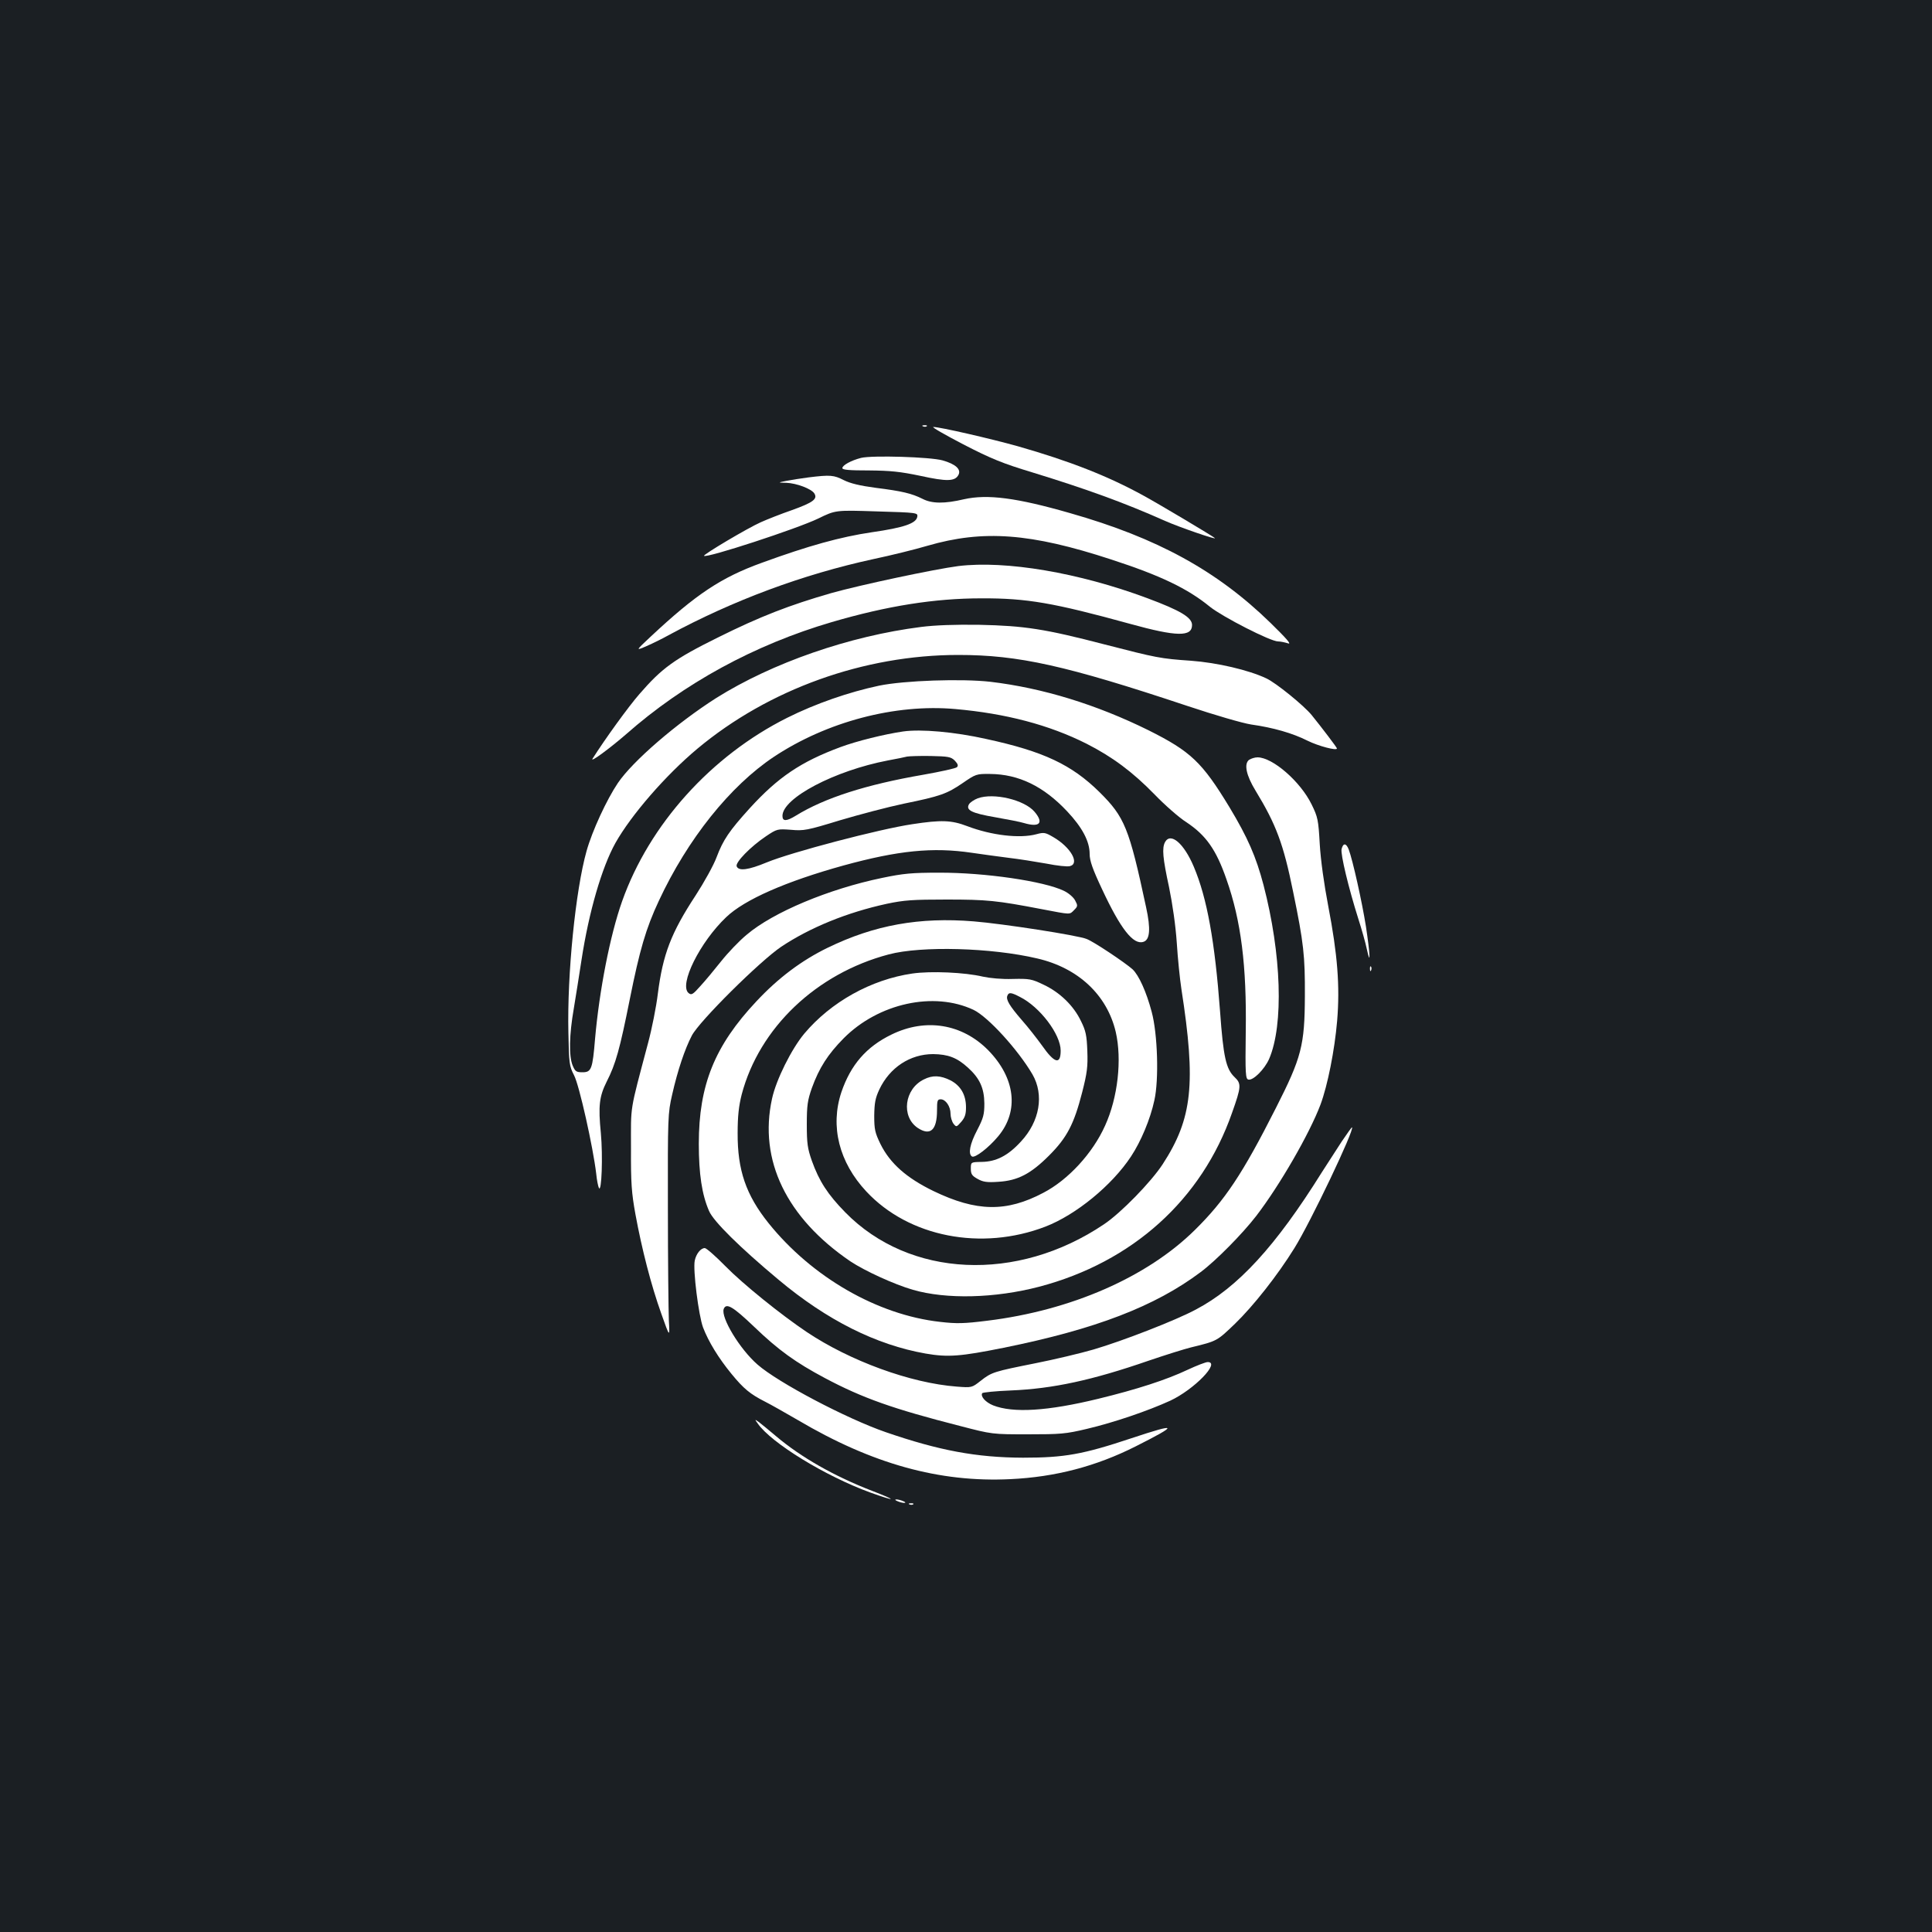 <?xml version="1.0" standalone="no"?>
<!DOCTYPE svg PUBLIC "-//W3C//DTD SVG 20010904//EN"
 "http://www.w3.org/TR/2001/REC-SVG-20010904/DTD/svg10.dtd">
<svg version="1.0" xmlns="http://www.w3.org/2000/svg"
 width="1000pt" height="1000pt" viewBox="0 0 1000 1000"
 preserveAspectRatio="xMidYMid meet">
<rect width="100%" height="100%" fill="#1b1f23"/>
<g transform="translate(0,1000) scale(0.1,-0.1)"
fill="#ffffff" stroke="none">
<path d="M4778 7793 c7 -3 16 -2 19 1 4 3 -2 6 -13 5 -11 0 -14 -3 -6 -6z"/>
<path d="M4986 7700 c145 -75 205 -99 357 -145 277 -85 474 -156 687 -251 72
-32 269 -100 258 -89 -9 9 -284 173 -368 219 -185 102 -385 180 -651 256 -143
40 -404 100 -438 100 -11 0 59 -40 155 -90z"/>
<path d="M4457 7630 c-51 -13 -97 -38 -97 -53 0 -9 36 -12 138 -12 111 -1 161
-6 266 -28 137 -30 179 -29 197 5 15 29 -15 56 -82 75 -64 18 -364 27 -422 13z"/>
<path d="M4185 7529 c-38 -5 -90 -13 -115 -18 -45 -9 -45 -9 0 -10 53 -2 130
-31 145 -55 18 -29 -7 -47 -115 -86 -58 -20 -131 -49 -162 -63 -68 -30 -300
-168 -294 -174 13 -13 481 140 591 193 90 44 90 44 303 37 209 -6 213 -7 210
-27 -5 -35 -69 -57 -236 -81 -162 -24 -328 -70 -569 -158 -210 -76 -340 -162
-576 -383 -78 -73 -78 -73 -20 -48 32 14 83 39 113 56 335 181 696 315 1060
394 90 19 216 50 280 69 289 84 534 66 952 -71 255 -83 395 -150 511 -245 67
-53 313 -179 352 -179 13 0 36 -5 52 -10 20 -7 -8 25 -92 107 -276 269 -586
439 -1036 567 -278 80 -428 99 -549 72 -102 -24 -167 -23 -215 2 -56 28 -106
40 -242 57 -83 11 -132 23 -166 40 -51 26 -69 28 -182 14z"/>
<path d="M4960 7070 c-123 -16 -505 -97 -658 -140 -215 -62 -366 -120 -587
-230 -224 -111 -288 -157 -405 -292 -57 -65 -179 -234 -243 -335 -14 -23 91
55 173 126 299 264 666 464 1065 581 287 84 532 123 775 123 234 1 373 -23
769 -132 242 -67 321 -68 321 -6 0 39 -60 75 -232 139 -354 132 -732 196 -978
166z"/>
<path d="M4768 6755 c-372 -47 -771 -186 -1061 -368 -204 -130 -432 -326 -509
-440 -58 -86 -133 -248 -162 -352 -57 -202 -101 -639 -94 -940 3 -161 5 -173
29 -220 27 -50 99 -374 115 -510 3 -33 10 -66 14 -74 14 -26 21 165 10 284
-14 141 -8 190 30 266 47 92 68 168 120 428 51 254 83 365 150 508 149 320
369 595 596 746 273 181 627 275 939 247 261 -23 485 -82 678 -179 134 -68
239 -146 353 -263 53 -55 127 -120 165 -144 101 -67 154 -142 207 -295 76
-215 105 -449 100 -789 -3 -221 -1 -245 14 -248 25 -5 83 53 107 107 76 177
64 543 -29 900 -39 148 -82 246 -177 404 -141 232 -200 288 -418 397 -269 133
-548 219 -818 251 -148 17 -446 7 -577 -20 -156 -33 -329 -93 -475 -166 -394
-197 -714 -552 -855 -950 -63 -178 -118 -463 -140 -712 -13 -157 -19 -173 -65
-173 -32 0 -38 4 -51 35 -20 48 -18 158 6 295 10 63 29 177 40 252 38 248 105
478 175 604 82 146 261 352 425 489 369 308 862 485 1350 485 312 0 556 -54
1186 -264 144 -48 285 -89 330 -96 114 -16 215 -45 292 -84 57 -28 152 -53
152 -40 0 5 -80 110 -131 173 -41 50 -185 167 -235 190 -91 43 -254 81 -389
91 -159 11 -178 15 -446 84 -311 81 -417 97 -649 102 -127 2 -232 -2 -302 -11z"/>
<path d="M4675 6214 c-97 -14 -242 -50 -325 -81 -205 -76 -323 -156 -469 -316
-107 -118 -138 -164 -172 -254 -15 -41 -64 -129 -108 -197 -128 -195 -170
-306 -196 -509 -8 -67 -31 -183 -51 -257 -97 -366 -88 -314 -88 -545 -1 -178
3 -230 23 -340 33 -180 81 -367 134 -515 44 -124 44 -124 39 -35 -2 50 -5 311
-5 580 -1 475 0 493 22 589 29 128 66 237 102 306 39 75 353 386 463 460 149
99 339 177 546 222 90 19 134 22 310 22 208 0 259 -5 493 -50 153 -29 142 -29
167 -4 19 19 19 23 5 49 -8 16 -33 38 -58 50 -103 50 -410 95 -647 94 -140 0
-184 -4 -294 -27 -276 -57 -565 -178 -701 -294 -38 -31 -97 -93 -132 -137 -35
-44 -83 -102 -108 -129 -39 -44 -46 -48 -61 -36 -51 43 59 264 195 393 95 91
310 185 606 267 284 78 463 96 665 66 52 -8 138 -19 190 -26 52 -6 140 -20
196 -30 55 -11 110 -17 122 -13 52 13 4 98 -86 150 -41 24 -48 26 -88 15 -86
-23 -232 -6 -358 42 -81 31 -134 33 -284 10 -169 -25 -626 -145 -754 -198 -94
-39 -145 -46 -155 -20 -8 20 72 102 151 155 58 39 60 39 130 34 66 -6 83 -3
253 49 101 30 249 69 330 86 191 39 224 51 306 107 67 46 71 48 141 47 149 -1
278 -64 400 -194 78 -83 116 -155 116 -220 0 -35 15 -78 64 -182 96 -206 162
-290 214 -273 34 10 39 66 14 180 -88 411 -111 466 -241 595 -144 142 -290
211 -586 275 -165 37 -338 52 -430 39z m267 -151 c16 -17 19 -26 11 -34 -6 -6
-84 -23 -174 -39 -296 -51 -511 -120 -660 -212 -49 -30 -69 -30 -69 -1 0 92
269 234 546 287 44 8 88 17 99 20 11 2 66 4 122 3 91 -2 105 -4 125 -24z"/>
<path d="M6465 6067 c-27 -21 -15 -80 34 -160 106 -174 144 -275 194 -522 55
-266 62 -333 61 -540 -1 -256 -17 -318 -150 -580 -173 -342 -264 -478 -419
-631 -248 -245 -642 -417 -1075 -470 -120 -15 -158 -16 -244 -6 -324 36 -663
231 -888 511 -117 146 -161 275 -160 466 0 88 6 141 21 200 91 345 386 626
761 725 169 45 532 35 769 -21 212 -49 361 -189 406 -380 33 -143 11 -340 -55
-485 -64 -143 -191 -281 -320 -348 -191 -101 -346 -98 -568 9 -140 68 -225
143 -275 244 -28 58 -32 75 -32 146 1 65 5 90 26 135 54 115 160 184 279 184
77 -1 123 -18 180 -70 61 -55 84 -106 85 -185 0 -58 -5 -76 -37 -138 -38 -72
-48 -124 -27 -137 16 -9 87 46 136 105 109 131 88 302 -52 445 -135 137 -324
168 -501 81 -130 -63 -211 -157 -259 -298 -59 -177 -12 -363 129 -514 220
-236 596 -309 927 -182 158 61 344 213 443 363 51 77 100 193 121 291 24 106
17 344 -14 458 -27 102 -66 189 -99 220 -38 34 -202 144 -238 157 -46 19 -435
79 -584 91 -281 23 -514 -19 -755 -136 -136 -66 -257 -157 -370 -278 -216
-230 -298 -433 -298 -737 0 -156 16 -263 53 -348 23 -54 160 -189 360 -356
251 -210 505 -337 761 -382 116 -20 180 -15 404 30 475 96 783 214 1020 392
79 59 216 198 287 290 122 159 276 426 333 577 37 100 73 281 86 433 15 180 2
344 -46 594 -22 115 -39 237 -44 321 -7 125 -10 140 -42 205 -58 119 -202 244
-280 244 -14 0 -33 -6 -44 -13z"/>
<path d="M5061 5868 c-19 -7 -39 -21 -45 -30 -19 -31 13 -47 135 -68 63 -11
130 -24 149 -30 81 -24 104 0 55 58 -52 62 -212 100 -294 70z"/>
<path d="M6030 5641 c-16 -31 -12 -81 21 -233 18 -88 34 -199 40 -288 5 -80
16 -188 24 -240 76 -489 57 -669 -97 -906 -60 -92 -217 -253 -304 -311 -450
-303 -1007 -277 -1339 62 -91 93 -135 161 -173 267 -22 63 -26 89 -26 188 0
99 4 125 26 188 38 105 83 175 165 258 180 181 466 244 672 147 75 -36 230
-206 305 -334 61 -106 38 -243 -60 -348 -67 -73 -128 -104 -203 -105 -56 -1
-56 -1 -56 -35 0 -28 6 -37 35 -53 28 -16 49 -19 107 -15 101 6 168 41 263
136 93 93 129 163 171 326 26 102 30 134 27 215 -3 81 -8 105 -33 155 -38 80
-110 149 -193 188 -62 30 -74 32 -160 30 -56 -2 -118 4 -155 12 -92 22 -269
30 -365 16 -213 -31 -421 -147 -559 -311 -66 -79 -146 -239 -167 -337 -70
-318 75 -617 406 -842 74 -49 224 -118 323 -147 174 -50 424 -44 654 16 482
127 841 450 998 900 48 135 49 151 13 185 -44 42 -58 103 -75 340 -27 362 -67
586 -136 749 -51 121 -120 180 -149 127z m-751 -801 c104 -52 211 -194 211
-278 0 -75 -32 -66 -97 27 -26 36 -72 95 -104 131 -64 74 -83 106 -75 126 7
19 19 18 65 -6z"/>
<path d="M6944 5605 c-6 -26 36 -201 87 -362 17 -53 37 -123 44 -157 20 -92
17 -27 -5 119 -20 126 -68 342 -89 398 -13 34 -29 35 -37 2z"/>
<path d="M7091 4984 c0 -11 3 -14 6 -6 3 7 2 16 -1 19 -3 4 -6 -2 -5 -13z"/>
<path d="M4782 4413 c-101 -49 -119 -192 -32 -251 65 -43 100 -12 100 91 0 50
2 57 19 57 26 0 51 -37 51 -75 0 -17 7 -40 15 -51 15 -19 16 -18 40 9 19 22
25 39 25 75 0 65 -27 112 -80 140 -52 26 -93 28 -138 5z"/>
<path d="M6945 4092 c-27 -42 -74 -114 -104 -161 -238 -381 -433 -594 -651
-709 -104 -56 -380 -163 -530 -207 -69 -20 -204 -52 -300 -71 -215 -43 -227
-46 -284 -91 -46 -36 -46 -36 -124 -30 -239 18 -553 133 -777 283 -134 90
-331 249 -421 341 -50 51 -98 93 -106 93 -21 0 -45 -30 -52 -65 -10 -48 20
-284 43 -346 28 -73 79 -157 147 -240 63 -77 97 -105 174 -144 30 -15 107 -59
171 -96 383 -226 731 -323 1099 -305 232 11 443 66 649 170 224 113 219 122
-22 42 -252 -84 -347 -101 -562 -101 -241 1 -434 37 -710 132 -203 70 -558
257 -664 350 -92 80 -191 244 -175 288 13 33 48 12 157 -92 127 -122 215 -185
367 -266 194 -103 351 -159 700 -248 165 -43 166 -43 350 -43 169 0 196 2 305
28 140 33 316 93 432 146 124 58 262 200 194 200 -10 0 -57 -18 -104 -40 -110
-52 -261 -101 -462 -150 -263 -64 -441 -75 -545 -34 -39 16 -66 46 -56 63 3 4
70 11 148 14 218 9 421 53 713 154 88 30 187 61 220 69 136 33 134 33 227 122
95 92 220 250 308 392 85 137 312 614 298 625 -2 1 -25 -32 -53 -73z"/>
<path d="M3922 2632 c70 -101 351 -273 582 -357 136 -49 144 -43 11 8 -197 76
-369 174 -499 284 -38 32 -78 65 -89 73 -21 15 -21 14 -5 -8z"/>
<path d="M4645 2230 c11 -5 27 -9 35 -9 9 0 8 4 -5 9 -11 5 -27 9 -35 9 -9 0
-8 -4 5 -9z"/>
<path d="M4708 2213 c7 -3 16 -2 19 1 4 3 -2 6 -13 5 -11 0 -14 -3 -6 -6z"/>
</g>
</svg>
